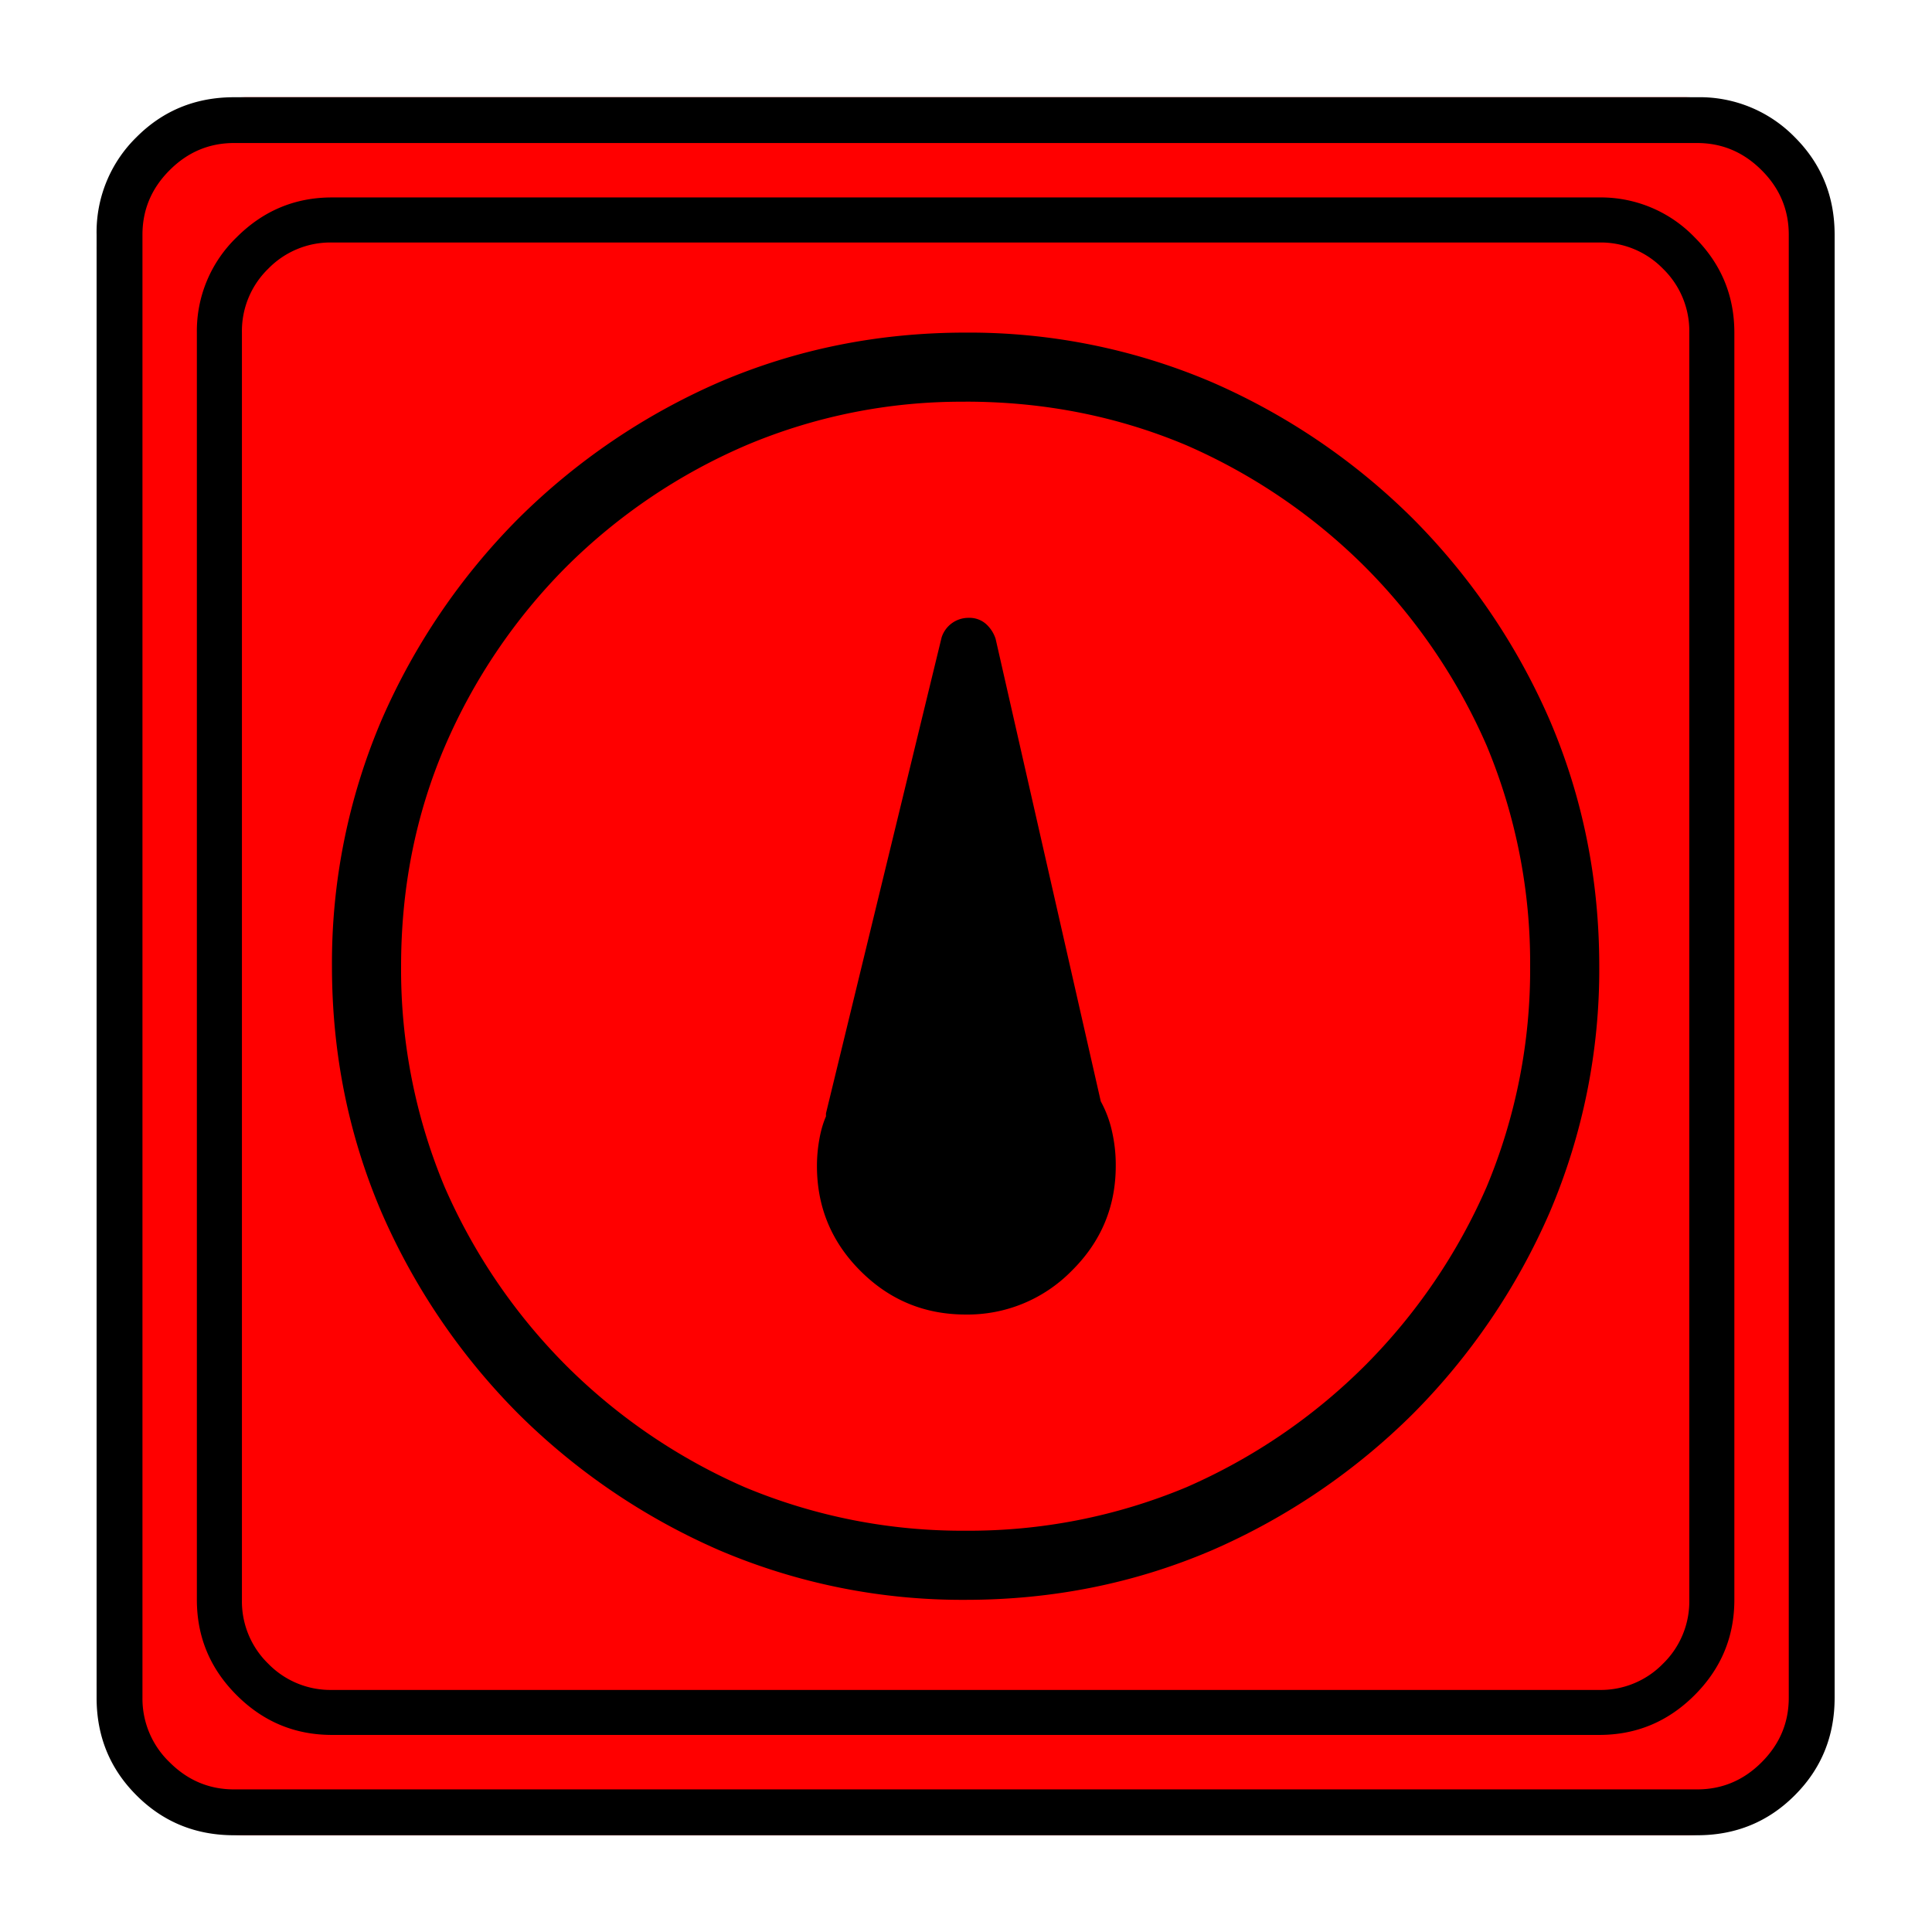 <svg xmlns="http://www.w3.org/2000/svg" width="20" height="20" version="1.2">
    <g font-weight="400" style="fill:none;fill-rule:evenodd;stroke:#000;stroke-width:1;stroke-linecap:square;stroke-linejoin:bevel">
        <g style="font-style:normal;font-weight:400;font-size:19.843px;font-family:icomoon;fill:red;fill-opacity:1;stroke:none">
            <path d="M2.285-21.125h21.43a2.2 2.2 0 0 1 1.612.673A2.2 2.2 0 0 1 26-18.84V2.59a2.2 2.2 0 0 1-.673 1.612 2.2 2.2 0 0 1-1.612.673H2.285a2.2 2.2 0 0 1-1.612-.673A2.2 2.2 0 0 1 0 2.59v-21.43a2.2 2.2 0 0 1 .673-1.612 2.2 2.2 0 0 1 1.612-.673" font-size="19.843" style="vector-effect:none;fill-rule:nonzero" transform="matrix(.692 0 0 .692 1 15.625)"/>
        </g>
        <g style="font-style:normal;font-weight:400;font-size:17.008px;font-family:icomoon;fill:#000;fill-opacity:1;stroke:none">
            <path d="M20.979-18.014a1.3 1.3 0 0 1 .954.393 1.3 1.3 0 0 1 .393.955V2.291a1.3 1.3 0 0 1-.393.955 1.3 1.3 0 0 1-.955.393H2.021a1.3 1.3 0 0 1-.954-.393 1.3 1.3 0 0 1-.393-.955v-18.957a1.3 1.3 0 0 1 .393-.955 1.3 1.3 0 0 1 .954-.393h18.957m0-.674H2.021c-.554 0-1.029.199-1.426.596A1.946 1.946 0 0 0 0-16.666V2.291c0 .554.198 1.03.595 1.426.397.397.872.595 1.426.595h18.957c.555 0 1.03-.198 1.427-.595.397-.397.595-.872.595-1.426v-18.957c0-.554-.198-1.03-.595-1.426a1.946 1.946 0 0 0-1.426-.596M11.5-15.633c1.168 0 2.269.217 3.302.652a8.718 8.718 0 0 1 2.673 1.819 8.718 8.718 0 0 1 1.819 2.673 8.433 8.433 0 0 1 .651 3.302 8.433 8.433 0 0 1-.651 3.301 8.717 8.717 0 0 1-1.82 2.673 8.718 8.718 0 0 1-2.672 1.82 8.434 8.434 0 0 1-3.302.65 8.434 8.434 0 0 1-3.302-.65 8.718 8.718 0 0 1-2.673-1.82 8.718 8.718 0 0 1-1.819-2.673 8.434 8.434 0 0 1-.651-3.301c0-1.168.217-2.262.651-3.28a8.644 8.644 0 0 1 1.82-2.695 8.643 8.643 0 0 1 2.695-1.82 8.27 8.27 0 0 1 3.279-.65m0-1.034c-1.303 0-2.53.247-3.684.741a9.82 9.82 0 0 0-3.01 2.044 9.821 9.821 0 0 0-2.043 3.01 9.252 9.252 0 0 0-.742 3.684c0 1.302.248 2.53.742 3.683a9.82 9.82 0 0 0 2.044 3.01 9.82 9.82 0 0 0 3.01 2.044 9.252 9.252 0 0 0 3.683.741c1.303 0 2.53-.247 3.684-.741a9.821 9.821 0 0 0 3.01-2.044 9.82 9.82 0 0 0 2.043-3.01 9.253 9.253 0 0 0 .742-3.683c0-1.303-.248-2.531-.742-3.684a9.821 9.821 0 0 0-2.044-3.01 9.821 9.821 0 0 0-3.01-2.044 9.253 9.253 0 0 0-3.683-.741m2.022 11.5-1.573-6.918a.51.51 0 0 0-.146-.225.374.374 0 0 0-.258-.09.421.421 0 0 0-.404.293l-1.73 7.12v.045c-.045.104-.078.22-.1.348a2.258 2.258 0 0 0-.035.393c0 .614.217 1.138.652 1.572.434.434.958.651 1.572.651a2.18 2.18 0 0 0 1.583-.65c.442-.435.663-.96.663-1.573v-.023c0-.164-.019-.33-.056-.494a1.69 1.69 0 0 0-.168-.449" font-size="17.008" style="vector-effect:none;fill-rule:nonzero" transform="matrix(.692 0 0 .692 2.038 14.976)"/>
        </g>
        <g style="font-style:normal;font-weight:400;font-size:19.843px;font-family:icomoon;fill:#000;fill-opacity:1;stroke:none">
            <path d="M23.943-20.44c.373 0 .694.136.965.407.271.27.406.592.406.965V2.818c0 .373-.135.694-.406.965-.27.271-.592.406-.965.406H2.057c-.373 0-.694-.135-.965-.406a1.318 1.318 0 0 1-.406-.965v-21.886c0-.373.135-.694.406-.965.27-.271.592-.407.965-.407h21.886m0-.685H2.057c-.576 0-1.063.199-1.46.597A1.986 1.986 0 0 0 0-19.068V2.818c0 .576.199 1.063.597 1.46.397.398.884.597 1.46.597h21.886c.576 0 1.063-.199 1.46-.597.398-.397.597-.884.597-1.46v-21.886c0-.576-.199-1.063-.597-1.46a1.986 1.986 0 0 0-1.46-.597" font-size="19.843" style="vector-effect:none;fill-rule:nonzero" transform="matrix(.692 0 0 .692 1 15.625)"/>
        </g>
    </g>
</svg>
